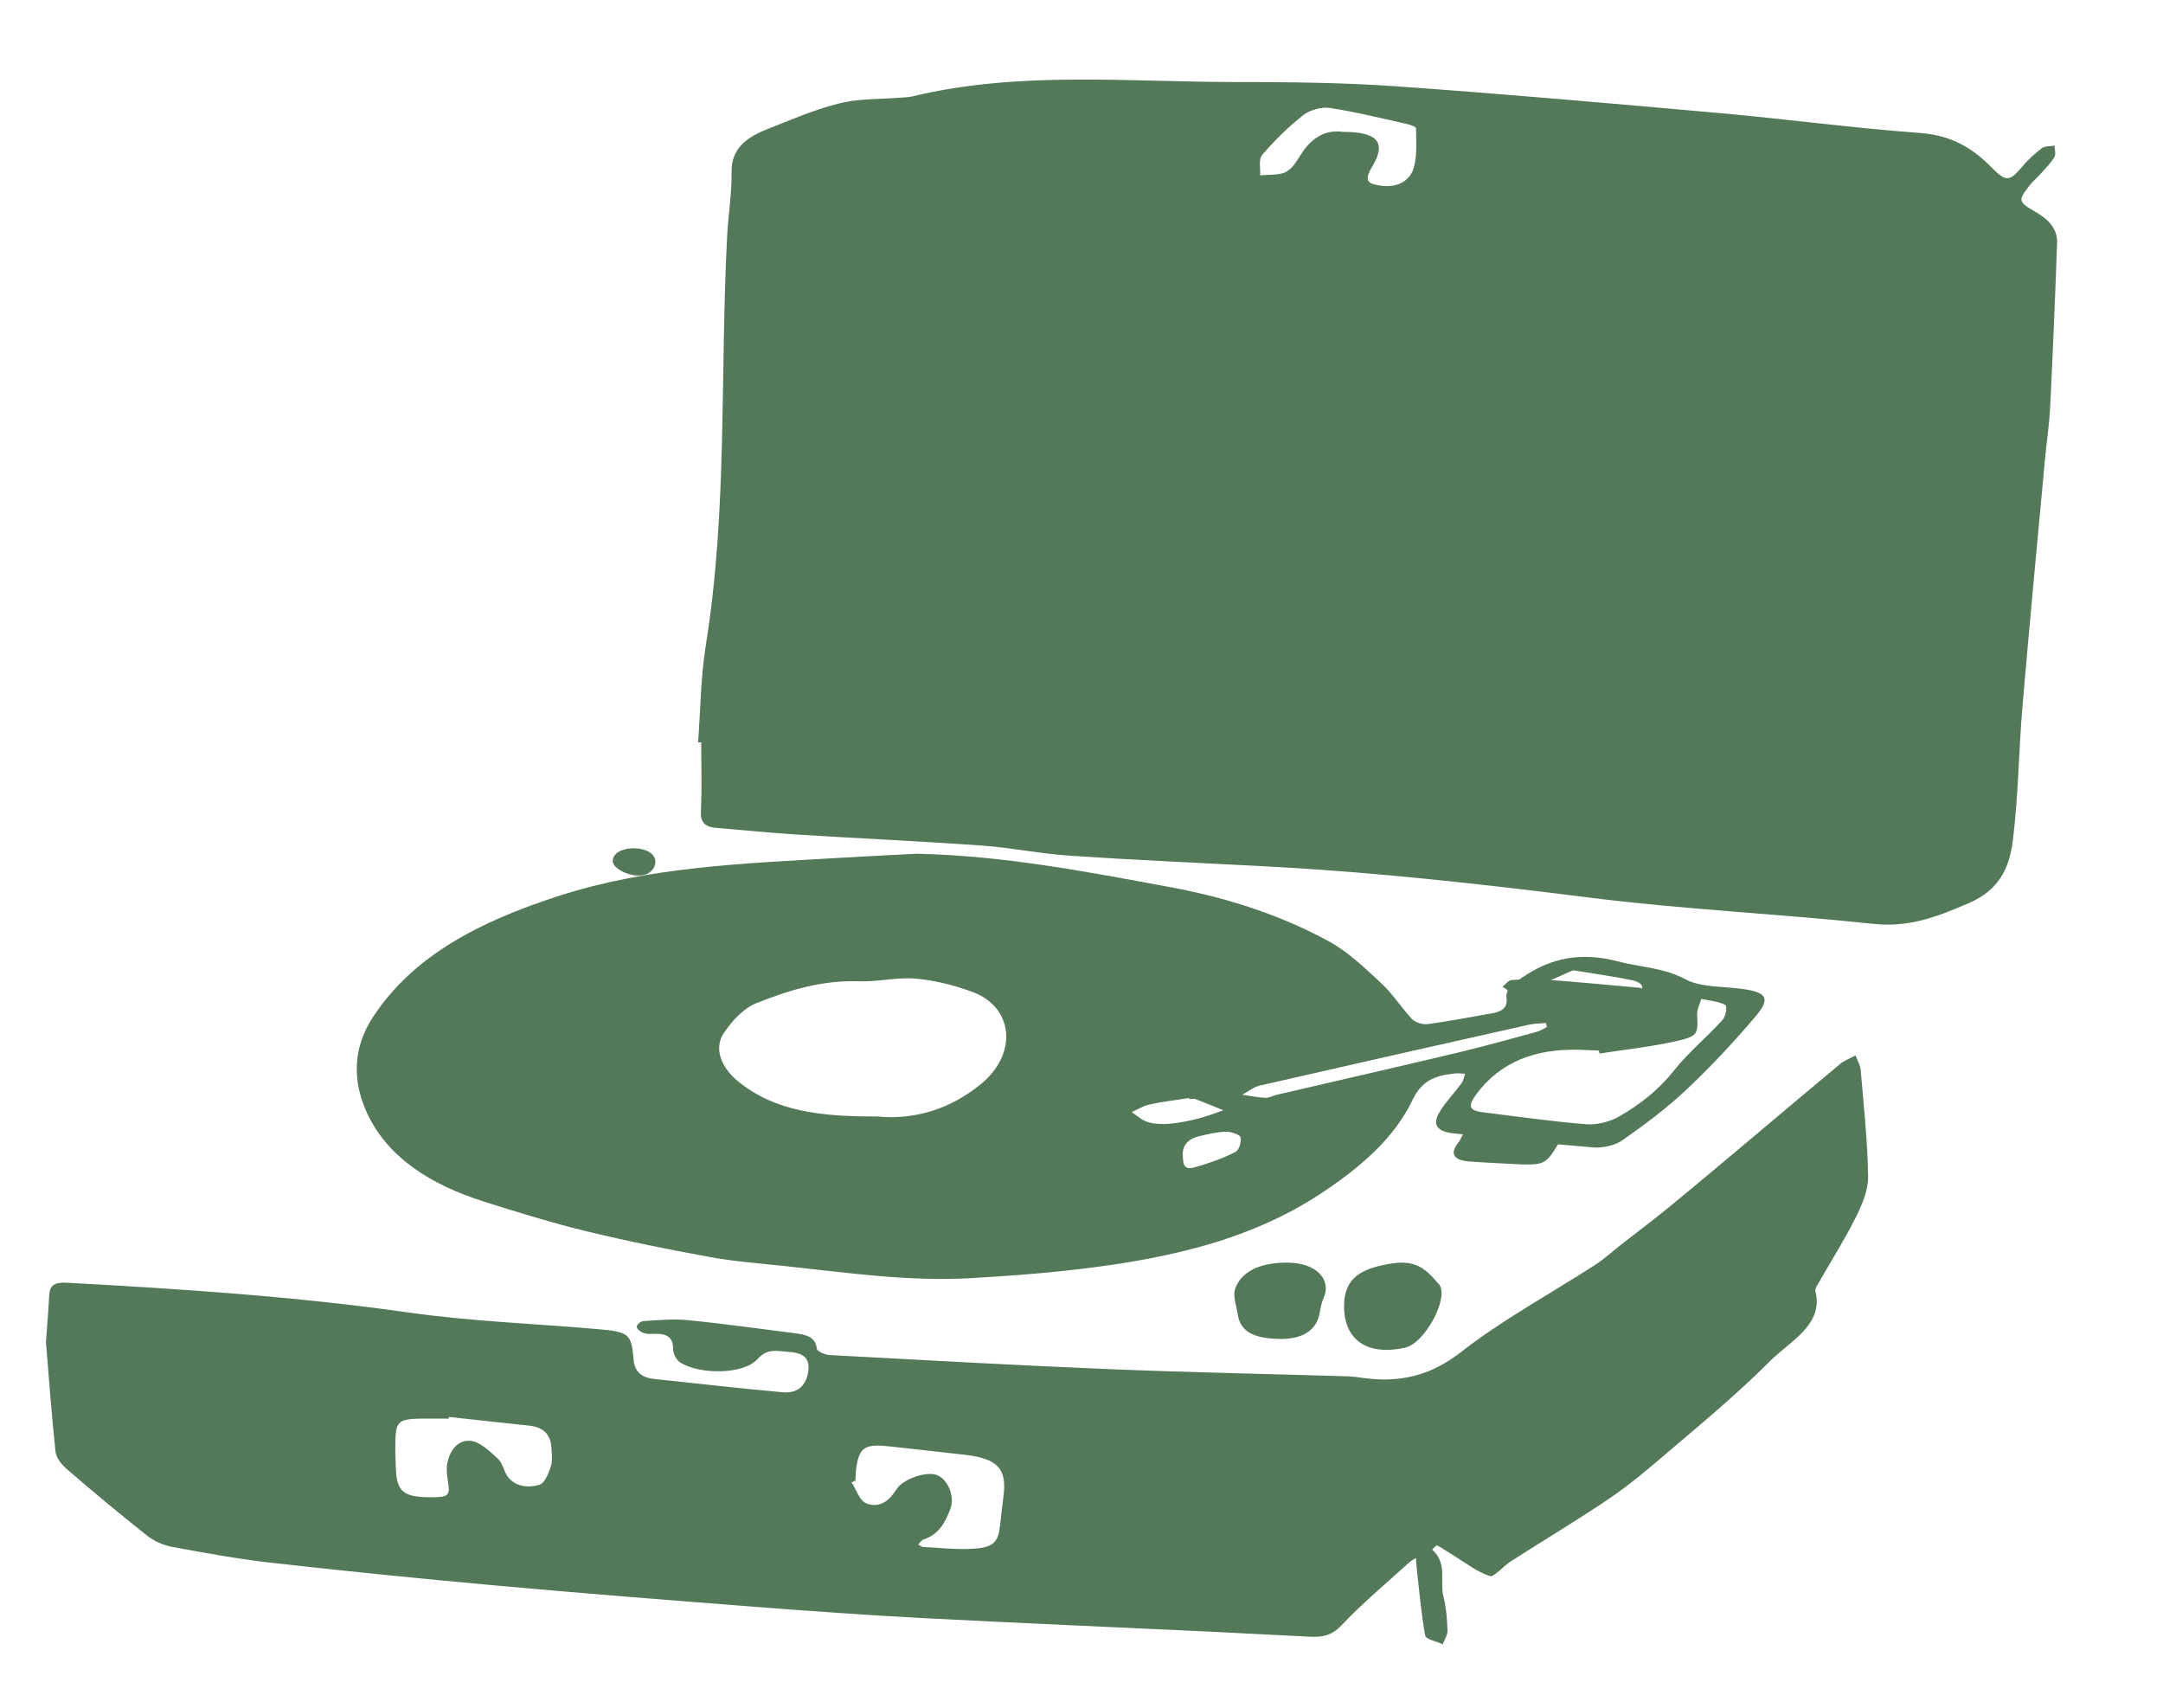 <?xml version="1.0" encoding="UTF-8"?><svg id="Layer_1" xmlns="http://www.w3.org/2000/svg" viewBox="0 0 801.57 632.95"><defs><style>.cls-1{fill:#537959;stroke-width:0px;}</style></defs><path class="cls-1" d="M258.7,275.06c.91-12.01.95-24.12,2.87-36.01,8.09-50.24,5.25-100.84,7.88-151.25.41-8.09,1.78-16.18,1.67-24.25-.11-7.98,4.99-12.41,12.63-15.44,8.97-3.55,17.87-7.46,27.31-9.81,7.33-1.83,15.41-1.5,23.15-2.15,1.3-.11,2.65-.12,3.89-.43,39.45-9.51,79.79-5.32,119.82-5.32,19.85,0,39.78.19,59.55,1.59,40.1,2.83,80.12,6.37,120.15,9.95,24.68,2.21,49.23,5.53,73.95,7.34,11.87.86,19.58,5.77,26.56,12.85,5.31,5.38,6.67,5.14,11.35-.47,2.06-2.48,4.56-4.74,7.23-6.77,1.04-.8,3.1-.65,4.69-.93,0,1.43.57,3.08-.09,4.25-1.23,2.13-3.13,4-4.82,5.91-1.39,1.57-3.08,2.97-4.35,4.59-4.36,5.59-4.36,6.04,2.24,9.84,4.89,2.8,8.11,6.4,7.94,11.36-.71,20.31-1.56,40.62-2.57,60.92-.32,6.55-1.34,13.07-1.94,19.63-2.82,30.48-5.73,60.96-8.33,91.45-1.39,16.37-1.52,32.82-3.5,49.12-1.15,9.48-4.33,18.49-16.44,23.66-11.31,4.83-21.75,9.11-35.34,7.66-34.96-3.73-70.27-5.33-105.1-9.72-39.55-4.98-79.1-9.42-119.01-11.53-24.51-1.3-49.06-2.36-73.53-3.99-10.91-.72-21.68-2.99-32.59-3.76-22.9-1.64-45.86-2.67-68.79-4.1-9.88-.62-19.73-1.65-29.6-2.45-4.51-.37-6.03-2.2-5.84-6.12.42-8.51.12-17.04.12-25.57-.4,0-.79-.02-1.19-.02v-.02ZM497.67,48.87c13.11-.04,16.19,4.11,10.8,12.98-.24.39-.49.77-.7,1.18-2.01,4.1-.89,5.22,4.54,5.84,6.15.69,10.13-2.33,11.43-6.18,1.59-4.75.99-10.05,1.03-15.11,0-.54-2.01-1.32-3.21-1.59-9.56-2.13-19.08-4.51-28.78-6-3.02-.46-7.47.81-9.74,2.61-5.63,4.46-10.75,9.48-15.25,14.75-1.52,1.79-.6,5.05-.8,7.65,3.3-.39,7.3.03,9.75-1.39,2.77-1.61,4.26-4.83,6.08-7.45,3.6-5.19,8.49-8.22,14.87-7.29h-.01Z"/><path class="cls-1" d="M17.02,497.41c.47-6.5.95-11.98,1.22-17.47.17-3.64,2.02-4.86,6.49-4.62,42.49,2.31,84.86,5.1,126.95,11.08,22.97,3.26,46.46,4.08,69.69,6.11,11.83,1.04,12.62,1.72,13.44,11.38.36,4.23,2.76,6.56,7.6,7.09,15.88,1.72,31.75,3.51,47.68,4.94,5.62.51,8.72-2.6,9.45-7.81.66-4.77-1.77-6.83-7.42-7.17-4.33-.26-7.65-1.46-11.43,2.72-5.19,5.76-21.35,5.73-28.5,1.31-1.61-.99-2.77-3.41-2.76-5.17.04-4.54-2.65-5.76-7.39-5.51-1.29.07-2.76.01-3.86-.45-.99-.42-2.26-1.49-2.22-2.23.04-.74,1.48-2.01,2.39-2.06,5.48-.32,11.06-.9,16.47-.36,13.05,1.28,26.02,3.13,39.02,4.76,4.27.54,8.37,1.05,8.88,5.9.09.9,3,2.19,4.69,2.28,34.36,1.84,68.71,3.78,103.09,5.2,29.65,1.22,59.35,1.79,89.03,2.68,1.57.05,3.15.25,4.69.48,14.4,2.16,25.93-.66,37.29-9.53,15.24-11.91,33.03-21.52,49.62-32.25,3.48-2.25,6.48-5.04,9.72-7.57,5.93-4.64,11.98-9.16,17.77-13.91,10.46-8.59,20.8-17.3,31.15-25.98,10.71-8.99,21.36-18.04,32.14-26.98,1.59-1.32,3.79-2.12,5.71-3.16.66,1.76,1.76,3.49,1.91,5.28,1.12,13.16,2.55,26.31,2.76,39.5.08,5.03-2.14,10.34-4.52,15.1-4.23,8.48-9.4,16.64-14.14,24.94-.44.79-1.06,1.75-.87,2.5,3.15,12.56-9.44,18.53-16.8,25.92-13.86,13.93-29.58,26.6-44.75,39.6-5.49,4.69-11.39,9.12-17.54,13.19-11.09,7.33-22.56,14.25-33.79,21.43-2.8,1.78-6.21,5.93-7.76,5.45-4.68-1.46-8.6-4.65-12.79-7.2-2.29-1.39-4.46-2.89-6.8-4.21-.12-.07-1.85,1.58-1.81,1.61,5.81,5.11,2.74,11.72,4.22,17.53,1.03,4.05,1.33,8.27,1.48,12.43.07,1.7-1.13,3.42-1.75,5.13-2.26-1.05-6.28-1.88-6.51-3.19-1.54-8.59-2.27-17.29-3.25-25.95-.11-.95-.11-1.89-.16-2.84-.81.52-1.73.95-2.42,1.56-8.52,7.77-17.5,15.23-25.29,23.49-3.4,3.6-6.83,4.34-11.4,4.13-12.34-.58-24.65-1.28-36.99-1.87-35.69-1.69-71.39-3.19-107.07-5.06-20.98-1.1-41.93-2.62-62.87-4.24-31.39-2.43-62.78-4.91-94.11-7.74-27.95-2.52-55.88-5.33-83.75-8.46-12.46-1.4-24.79-3.66-37.07-5.93-3.35-.62-6.84-2.24-9.34-4.22-10.07-7.96-19.88-16.15-29.53-24.47-2.04-1.76-4.09-4.28-4.33-6.58-1.49-13.8-2.47-27.63-3.54-40.5l-.03-.02ZM317.01,548.66c-.48.21-.97.43-1.45.64,1.83,2.72,2.93,6.88,5.66,7.87,5.01,1.82,8.55-1.36,11-5.27,2.42-3.86,10.79-6.66,14.75-5.39,4.17,1.35,7.04,7.99,5.19,12.72-1.8,4.61-3.86,9.17-9.92,11.26-.82.28-1.33,1.22-1.98,1.83.59.32,1.17.89,1.79.92,6.25.32,12.57,1.07,18.77.65,7.5-.49,9.14-2.5,9.83-8.93.37-3.5.77-6.99,1.22-10.48,1.33-10.29-2.11-13.99-14.46-15.41-9.07-1.05-18.17-2.01-27.25-3.04-9.68-1.09-11.69.12-12.85,8.01-.23,1.52-.19,3.07-.28,4.6ZM166.4,525.05c-.04.21-.08.42-.12.63h-4.73c-1.84,0-3.68-.03-5.52,0-8.04.13-9.26,1.04-9.49,7.55-.12,3.74,0,7.49.17,11.22.39,8.35,2.94,10.38,12.93,10.38,6.68,0,7.26-.62,6.33-6.02-.36-2.14-.6-4.4-.22-6.51.77-4.15,3.39-8.64,8.31-8.42,3.63.17,7.38,3.89,10.38,6.58,1.86,1.66,2.14,4.48,3.59,6.55,2.7,3.86,7.62,4.43,11.76,3.24,2.12-.62,3.4-4.19,4.27-6.63.73-2.03.43-4.36.34-6.54-.2-4.6-2.04-8.15-8.35-8.8-9.88-1.02-19.75-2.14-29.63-3.22l-.03-.02Z"/><path class="cls-1" d="M339.62,316.36c31.98.66,62.77,6.6,93.74,12.32,21.23,3.92,40.91,10.29,58.84,20,7.52,4.08,13.64,10.1,19.73,15.73,4.33,4.02,7.36,8.98,11.38,13.25,1.11,1.17,3.9,2.08,5.66,1.85,8.06-1.09,16.06-2.63,24.05-4.03,3.54-.61,5.7-2.17,5.28-5.43-.49-3.8,2.49-5.52,5.73-7.77,10.61-7.37,22.04-9.58,35.34-6.07,8.39,2.22,17.23,2.35,25.24,6.68,5.29,2.86,13.17,2.64,19.96,3.43,10.05,1.17,11.88,3.41,6.05,10.28-7.98,9.4-16.5,18.54-25.65,27.18-7.18,6.79-15.41,12.91-23.74,18.77-2.63,1.85-7.24,2.93-10.72,2.65-17.31-1.41-34.57-3.37-51.83-5.21-6.04-.65-8.01-3.15-5.36-7.66,2.26-3.84,5.61-7.25,8.31-10.94.74-1.01.89-2.34,1.31-3.51-1.27-.04-2.55-.22-3.8-.1-7.56.77-12.33,2.78-15.72,9.9-6.67,14.01-19.23,24.86-33.67,34.43-28.14,18.66-61.34,25.16-95.87,28.86-11.25,1.2-22.58,1.98-33.91,2.65-23.36,1.37-46.32-2.06-69.35-4.49-9.17-.97-18.43-1.65-27.44-3.3-15.42-2.82-30.81-5.91-45.94-9.6-12.88-3.14-25.51-7.04-38.06-11.01-19.64-6.24-35.67-16.39-43.24-32.94-5.29-11.58-5.31-23.81,2.21-35.3,15.14-23.14,39.97-35.61,68.85-44.96,33.48-10.82,68.42-12.05,103.39-14.09,9.74-.57,19.48-1.05,29.21-1.57v-.02ZM325,413.71c13.47,1.34,26.81-2.43,38.45-11.95,14.07-11.51,11.9-28.7-3.05-34.18-6.59-2.42-13.79-4.29-20.92-4.93-6.94-.62-14.17,1.22-21.22.98-13.75-.48-26.13,3.37-37.93,8.1-5,2.01-9.08,6.68-11.98,10.89-4.13,6-.85,13.15,5.14,18.06,13.79,11.27,30.97,13.12,51.51,13.03ZM592.76,390.41c-.08-.37-.18-.75-.26-1.11-2.38-.1-4.74-.21-7.12-.29-16.5-.51-29.44,4.6-38.2,16.37-3.38,4.53-2.84,6.17,2.5,6.81,12.75,1.55,25.46,3.42,38.27,4.42,3.96.31,8.83-.99,12.14-2.91,7.95-4.58,14.83-10.11,20.28-17.02,5.25-6.65,12.2-12.37,17.99-18.75,1.26-1.39,1.81-5.09.96-5.55-2.49-1.34-5.84-1.56-8.85-2.23-.54,1.92-1.62,3.85-1.54,5.75.34,7.45.43,8.11-8.53,10.08-9.05,1.99-18.42,2.99-27.64,4.42ZM573.27,380.58c-.14-.5-.27-.99-.41-1.49-2.05.19-4.16.17-6.13.6-33.28,7.46-66.55,14.94-99.77,22.56-2.39.55-4.4,2.24-6.59,3.41,2.82.4,5.63,1.01,8.47,1.14,1.47.05,2.97-.8,4.5-1.16,22.3-5.19,44.63-10.28,66.89-15.58,9.86-2.35,19.59-5.09,29.34-7.73,1.32-.36,2.47-1.16,3.72-1.76h-.01ZM582.99,359.54c-2.92,1.29-6.74,2.95-10.49,4.68-.82.38-1.45,1.03-2.16,1.56.89.32,1.74.8,2.69.96,8.24,1.4,16.45,2.96,24.75,3.96,2.55.3,5.82-.46,8-1.67,4.12-2.31,3.61-4.84-1.08-5.82-6.62-1.39-13.37-2.28-21.67-3.66h-.03ZM440.76,407.26l-.08-.38c-4.88.76-9.82,1.34-14.61,2.37-2.38.51-4.47,1.88-6.69,2.86,2,1.28,3.78,3.04,6.04,3.7,2.54.75,5.56.85,8.29.59,3.62-.33,7.22-1.11,10.72-2,3.05-.78,5.94-1.96,8.91-2.97-3.4-1.39-6.79-2.82-10.24-4.13-.65-.25-1.55-.03-2.34-.03h-.01ZM438.33,428.38c.19,2.33-.09,5.46,4.44,4.18,5.16-1.46,10.28-3.27,14.92-5.61,1.57-.79,2.38-3.72,2.04-5.49-.19-.96-3.53-2.15-5.4-2.09-3.34.09-6.7.87-9.94,1.67-4.3,1.05-6.37,3.56-6.05,7.35h-.01Z"/><path class="cls-1" d="M498.1,484.22c-.1-8.18,3.68-12.75,12.36-14.94,11.21-2.83,15.92-1.58,22.09,5.87.3.36.73.67.96,1.05,3.31,5.37-5.7,21.66-12.81,23.21-13.93,3.04-22.47-2.69-22.62-15.19h.01Z"/><path class="cls-1" d="M477.55,467.89c10.16.15,16.02,6.21,12.94,13.12-.9,2-1.12,4.15-1.59,6.23-1.31,5.87-6.43,9.03-14.49,8.92-10.08-.14-14.81-2.84-15.74-9.17-.49-3.33-2.01-6.96-.75-9.97,2.7-6.41,9.89-9.28,19.64-9.14h-.02Z"/><path class="cls-1" d="M607.43,373.8c-15.85-2.12-31.7-4.21-47.54-6.41-1.11-.15-2.06-1.16-3.09-1.76,1.11-.86,2.15-2.37,3.36-2.46,4.11-.34,8.31-.46,12.42-.17,11.03.8,22.04,1.87,33.05,2.85,1.1.09,2.45.09,3.2.61,2.36,1.64,4.48,3.51,6.69,5.29-2.56,1.06-5.14,2.12-7.7,3.19l-.4-1.14h0Z"/><path class="cls-1" d="M234.36,314.35c4.9-.11,8.43,1.91,8.51,4.88.08,2.88-2.54,5.16-5.98,5.22-4.52.08-9.77-2.78-9.82-5.35-.06-2.66,3.01-4.65,7.3-4.75Z"/><path class="cls-1" d="M564.24,431.51c-7.36-.4-13.59-.64-19.8-1.12-5.85-.45-7.21-2.93-4.04-6.98.13-.18.33-.32.42-.49,4.28-9.44,12.16-11.62,23.36-7.78,1.96.68,4.43.44,6.67.57,9.38.54,10.4,2.02,6.14,8.97-3.93,6.41-5,6.94-12.73,6.83h-.01Z"/></svg>